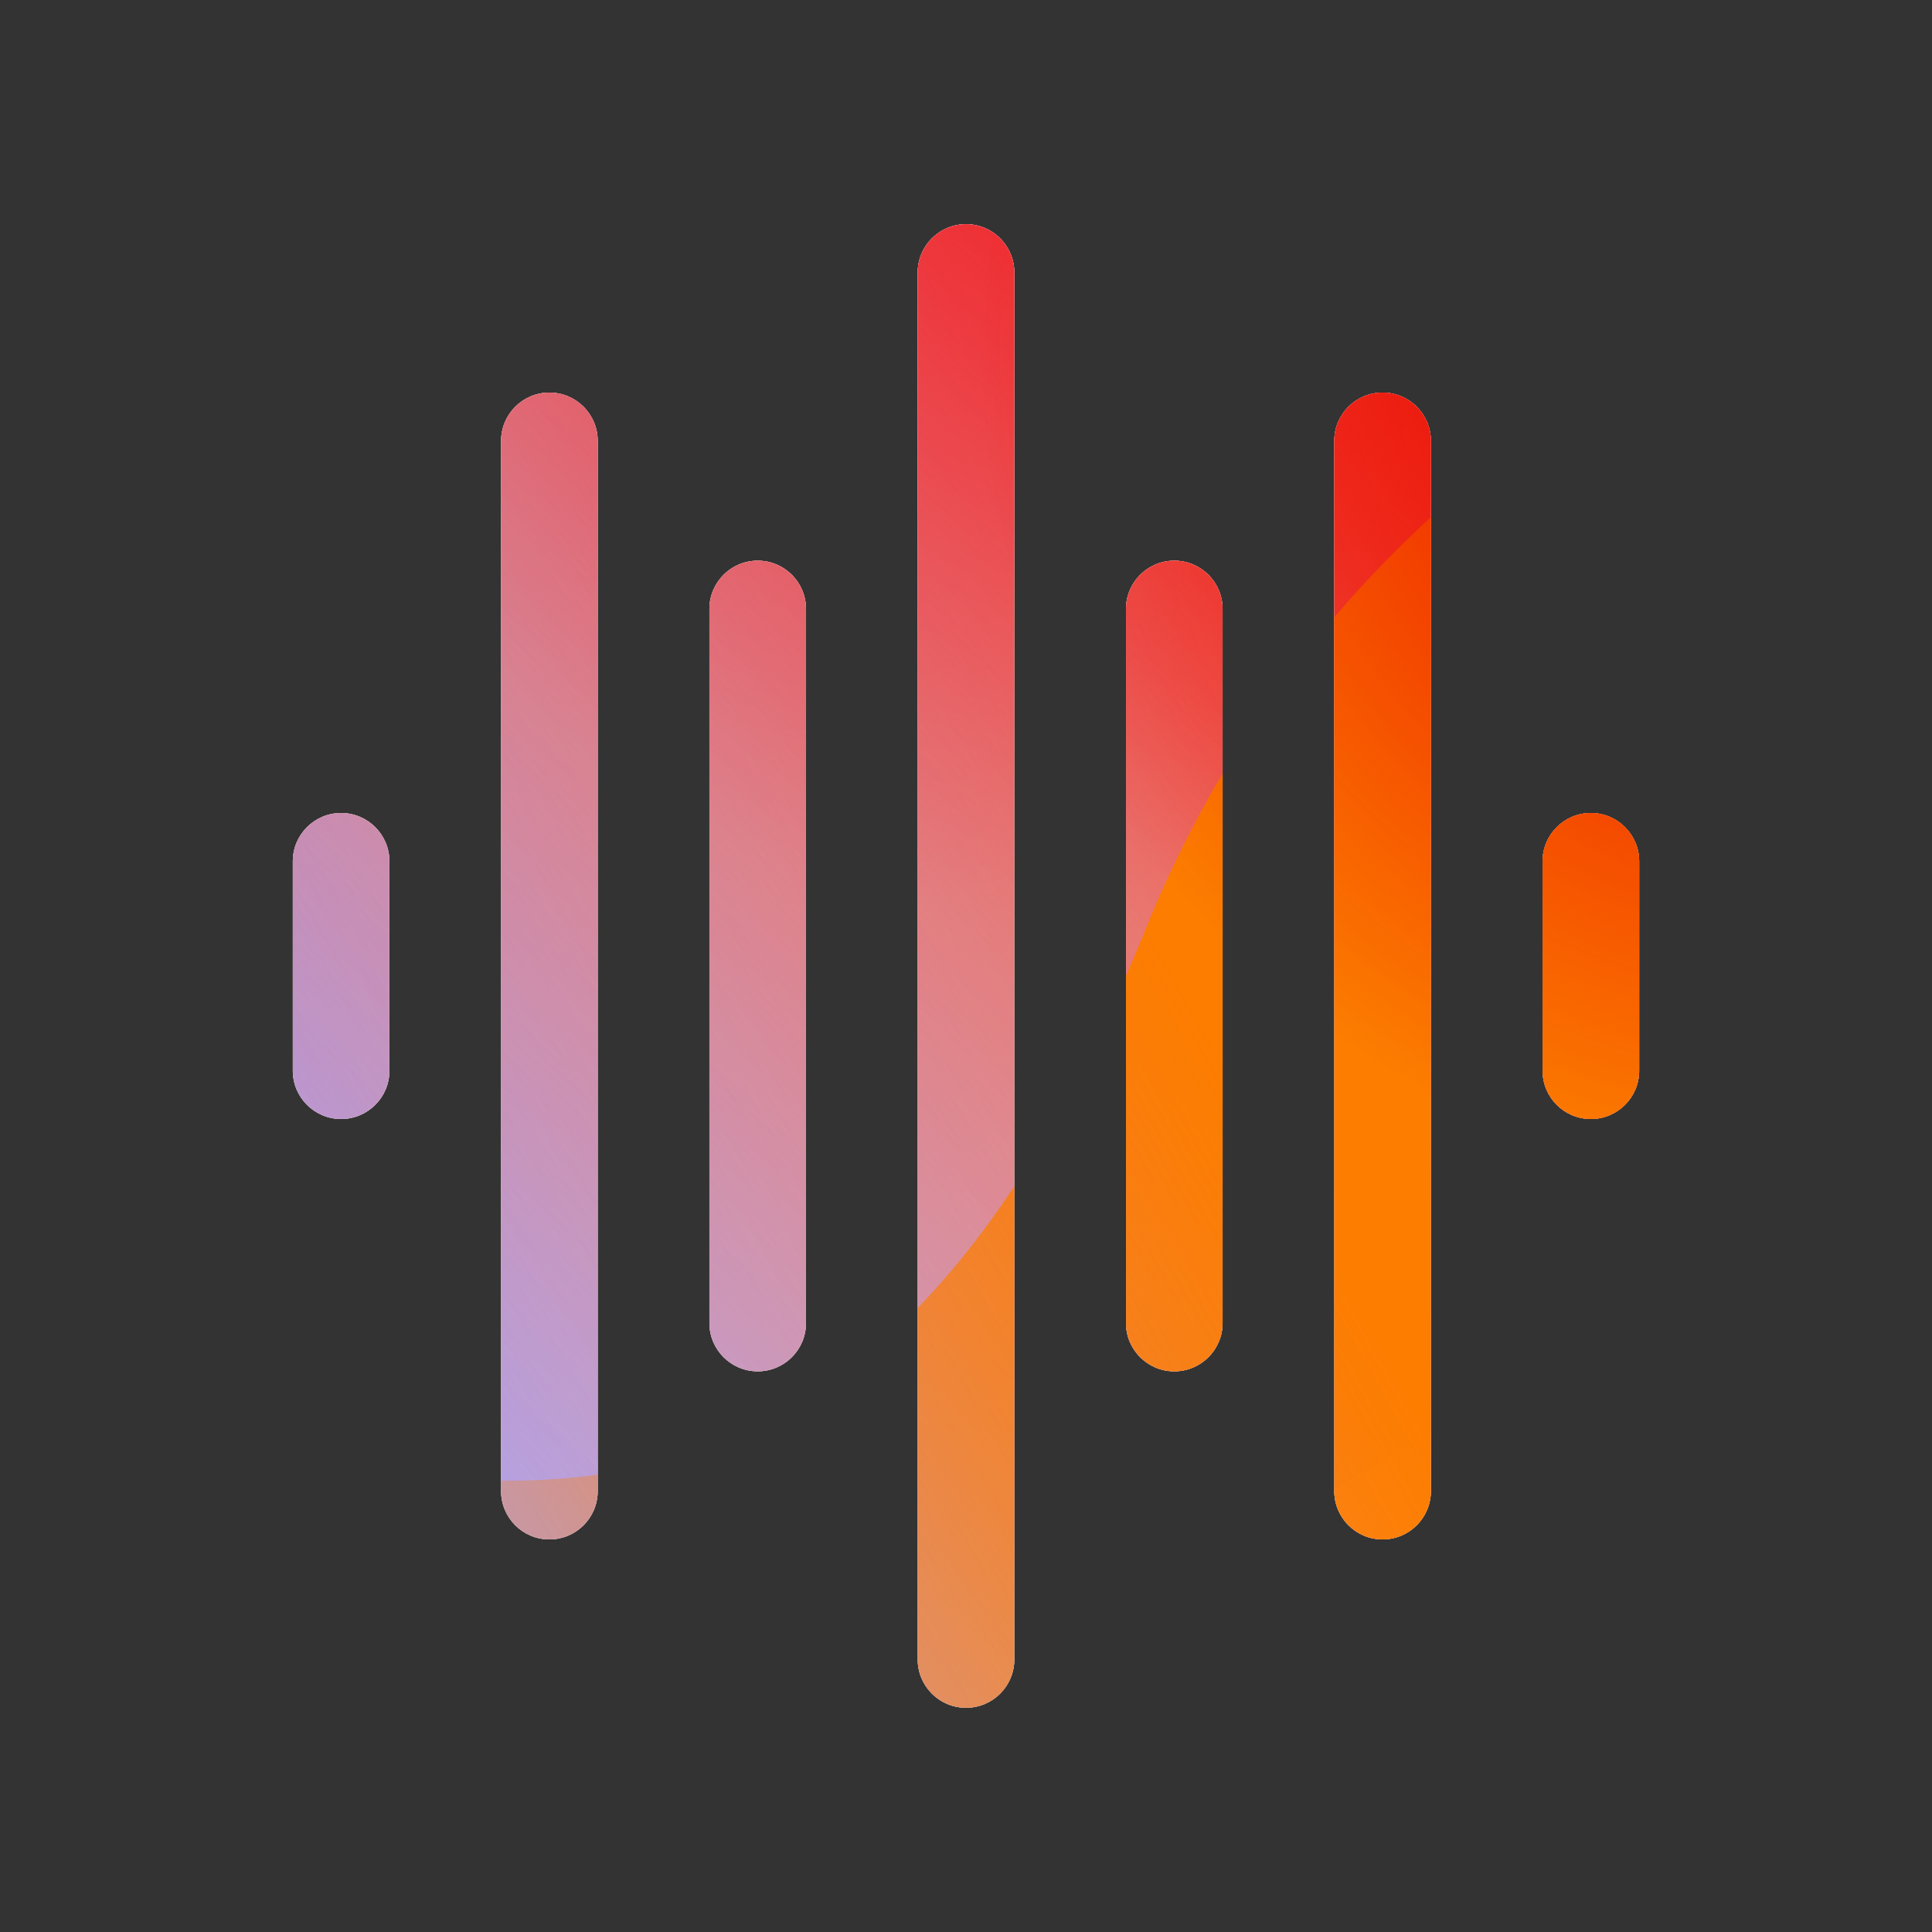 <svg width="160" height="160" viewBox="0 0 160 160" xmlns="http://www.w3.org/2000/svg">
  <rect x="0" y="0" width="160" height="160" fill="#333333" stroke="none"/>
  <defs>
<radialGradient id="paint0_radial_5481_89975" cx="0" cy="0" r="1" gradientUnits="userSpaceOnUse" gradientTransform="translate(90.468 6.206) rotate(90) scale(69.609)">
<stop offset="0.167" stop-color="#FF709F"/>
<stop offset="1" stop-color="#FF709F" stop-opacity="0"/>
</radialGradient>
<linearGradient id="paint1_linear_5481_89975" x1="-40.209" y1="142.983" x2="219.921" y2="-15.277" gradientUnits="userSpaceOnUse">
<stop offset="0.06" stop-color="#8480FE"/>
<stop offset="0.6" stop-color="#8480FE" stop-opacity="0"/>
</linearGradient>
<linearGradient id="paint2_linear_5481_89975" x1="168.544" y1="29.472" x2="56.949" y2="149.467" gradientUnits="userSpaceOnUse">
<stop stop-color="#EB1000"/>
<stop offset="1" stop-color="#EB1000" stop-opacity="0"/>
</linearGradient>
<linearGradient id="paint3_linear_5481_89975" x1="32.925" y1="166.029" x2="230.753" y2="55.209" gradientUnits="userSpaceOnUse">
<stop stop-color="#FC7D00" stop-opacity="0"/>
<stop offset="0.432" stop-color="#FC7D00"/>
<stop offset="0.609" stop-color="#FC7D00"/>
<stop offset="1" stop-color="#FC7D00" stop-opacity="0"/>
</linearGradient>
<radialGradient id="paint4_radial_5481_89975" cx="0" cy="0" r="1" gradientUnits="userSpaceOnUse" gradientTransform="translate(150.675 28.906) rotate(90) scale(69.609)">
<stop offset="0.167" stop-color="#EB1000"/>
<stop offset="1" stop-color="#EB1000" stop-opacity="0"/>
</radialGradient>
<clipPath id="clip0_5481_89975">
<rect width="160" height="160" rx="5.125" fill="white"/>
</clipPath>
</defs>
<clipPath id="mask0_5481_89975">
<path fill-rule="evenodd" d="M84.001 22.568C84.001 20.359 82.21 18.568 80.001 18.568C77.791 18.568 76.001 20.359 76.001 22.568L76.001 137.431C76.001 139.64 77.791 141.431 80.001 141.431C82.21 141.431 84.001 139.64 84.001 137.431L84.001 22.568ZM28.25 67.33C30.459 67.33 32.25 69.121 32.25 71.33L32.25 88.671C32.25 90.88 30.459 92.671 28.25 92.671C26.041 92.671 24.25 90.88 24.25 88.671V71.33C24.25 69.121 26.041 67.33 28.25 67.33ZM131.75 67.33C133.959 67.33 135.75 69.121 135.75 71.33V88.671C135.75 90.88 133.959 92.671 131.75 92.671C129.541 92.671 127.75 90.88 127.75 88.671V71.33C127.75 69.121 129.541 67.33 131.75 67.33ZM62.75 46.432C64.959 46.432 66.75 48.222 66.75 50.432L66.75 109.569C66.75 111.778 64.959 113.569 62.75 113.569C60.541 113.569 58.75 111.778 58.75 109.569L58.75 50.432C58.75 48.222 60.541 46.432 62.75 46.432ZM101.25 50.432C101.25 48.222 99.459 46.432 97.25 46.432C95.041 46.432 93.25 48.222 93.25 50.432V109.569C93.25 111.778 95.041 113.569 97.25 113.569C99.459 113.569 101.25 111.778 101.25 109.569V50.432ZM45.499 32.512C47.709 32.512 49.499 34.303 49.499 36.512L49.499 123.488C49.499 125.697 47.709 127.488 45.499 127.488C43.29 127.488 41.499 125.697 41.499 123.488L41.499 36.512C41.499 34.303 43.29 32.512 45.499 32.512ZM118.5 36.512C118.5 34.303 116.709 32.512 114.5 32.512C112.29 32.512 110.5 34.303 110.5 36.512V123.488C110.5 125.697 112.29 127.488 114.5 127.488C116.709 127.488 118.5 125.697 118.5 123.488V36.512Z" fill="#292929"/>
</clipPath>
<g clip-path="url(#mask0_5481_89975)">
<g clip-path="url(#clip0_5481_89975)">
<rect width="160" height="160" rx="5.125" fill="#FFECCF"/>
<rect width="160" height="160" fill="#FFECCF"/>
<circle cx="90.468" cy="6.206" r="69.609" transform="rotate(-0.08 90.468 6.206)" fill="url(#paint0_radial_5481_89975)"/>
<path d="M61.07 -28.263C48.782 -35.866 33.213 -35.913 20.88 -28.383L-102.478 46.935C-114.559 54.312 -114.579 71.723 -102.514 79.128L20.028 154.339C32.343 161.896 47.912 161.887 60.216 154.312L182.506 79.031C194.507 71.642 194.529 54.328 182.543 46.911L61.07 -28.263Z" fill="url(#paint1_linear_5481_89975)"/>
<path d="M23.058 75.965C25.793 16.232 76.433 -29.974 136.166 -27.239C195.898 -24.505 242.104 26.135 239.37 85.868C236.635 145.601 185.995 191.807 126.262 189.072C66.53 186.337 20.324 135.697 23.058 75.965Z" fill="url(#paint2_linear_5481_89975)"/>
<path d="M-64.825 115.35C-41.081 105.221 -15.474 105.655 6.712 114.515C51.106 132.288 76.937 121.299 94.853 77.007C103.778 54.781 121.201 35.958 144.972 25.817C192.497 5.574 247.364 27.54 267.579 74.925C287.793 122.31 265.667 177.09 218.153 197.36C194.329 207.523 168.673 207.047 146.453 198.107C102.131 180.429 76.349 191.459 58.455 235.805C49.508 257.978 32.089 276.736 8.345 286.866C-39.143 307.124 -94.009 285.159 -114.213 237.8C-134.416 190.441 -112.313 135.609 -64.825 115.35Z" fill="url(#paint3_linear_5481_89975)"/>
<circle cx="150.675" cy="28.906" r="69.609" transform="rotate(-0.08 150.675 28.906)" fill="url(#paint4_radial_5481_89975)"/>
</g>
</g>

</svg>
